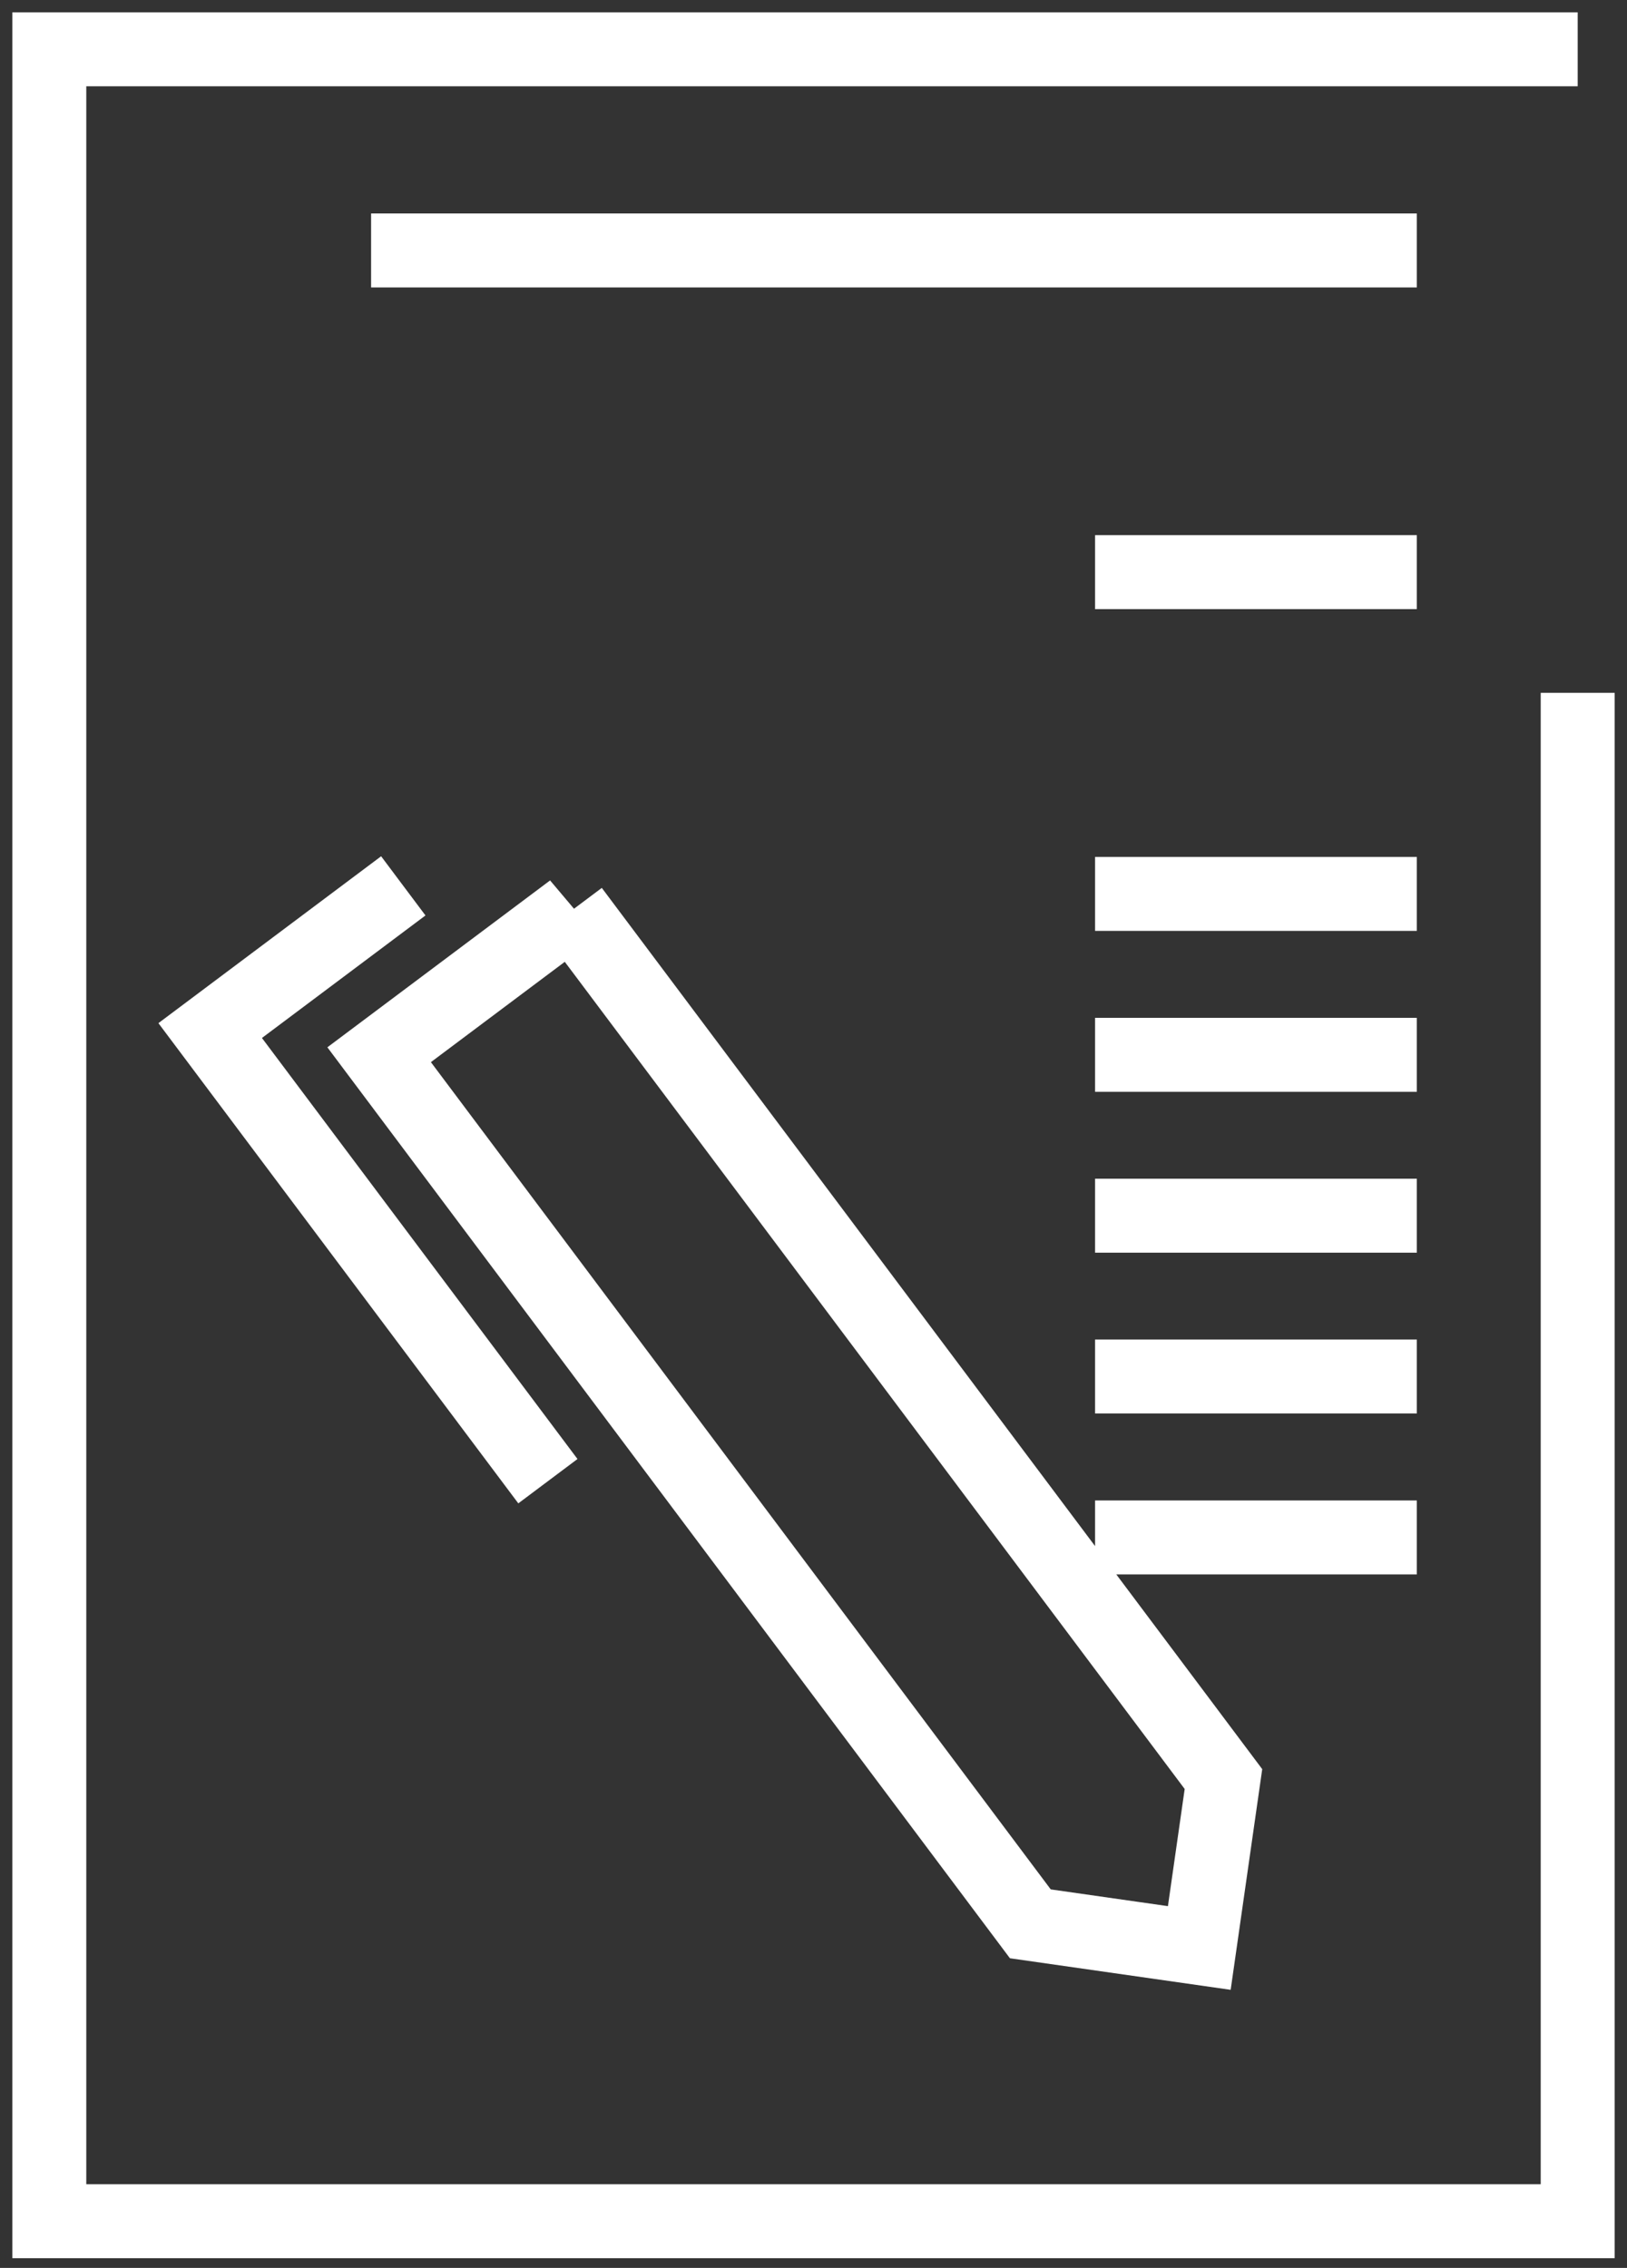 <svg width="33" height="46" fill="none" xmlns="http://www.w3.org/2000/svg"><rect width="100%" height="100%" fill="#333333" stroke="none"/><path d="M32 1H1v44.053h31v-31" stroke="#fff" stroke-width="1.5"/><path d="M8.18 17.968l-3.917 2.935 6.85 9.14m.493-11.584l13.209 17.626-.49 3.426-3.427-.49L7.69 21.393l3.917-2.935zM28.737 5.08H7.527m21.21 6.525h-6.526m6.526 6.526h-6.526m6.526 3.264h-6.526m6.526 3.263h-6.526m6.526 3.262h-6.526m6.526 3.264h-6.526" stroke="#fff" stroke-width="1.5"/></svg>